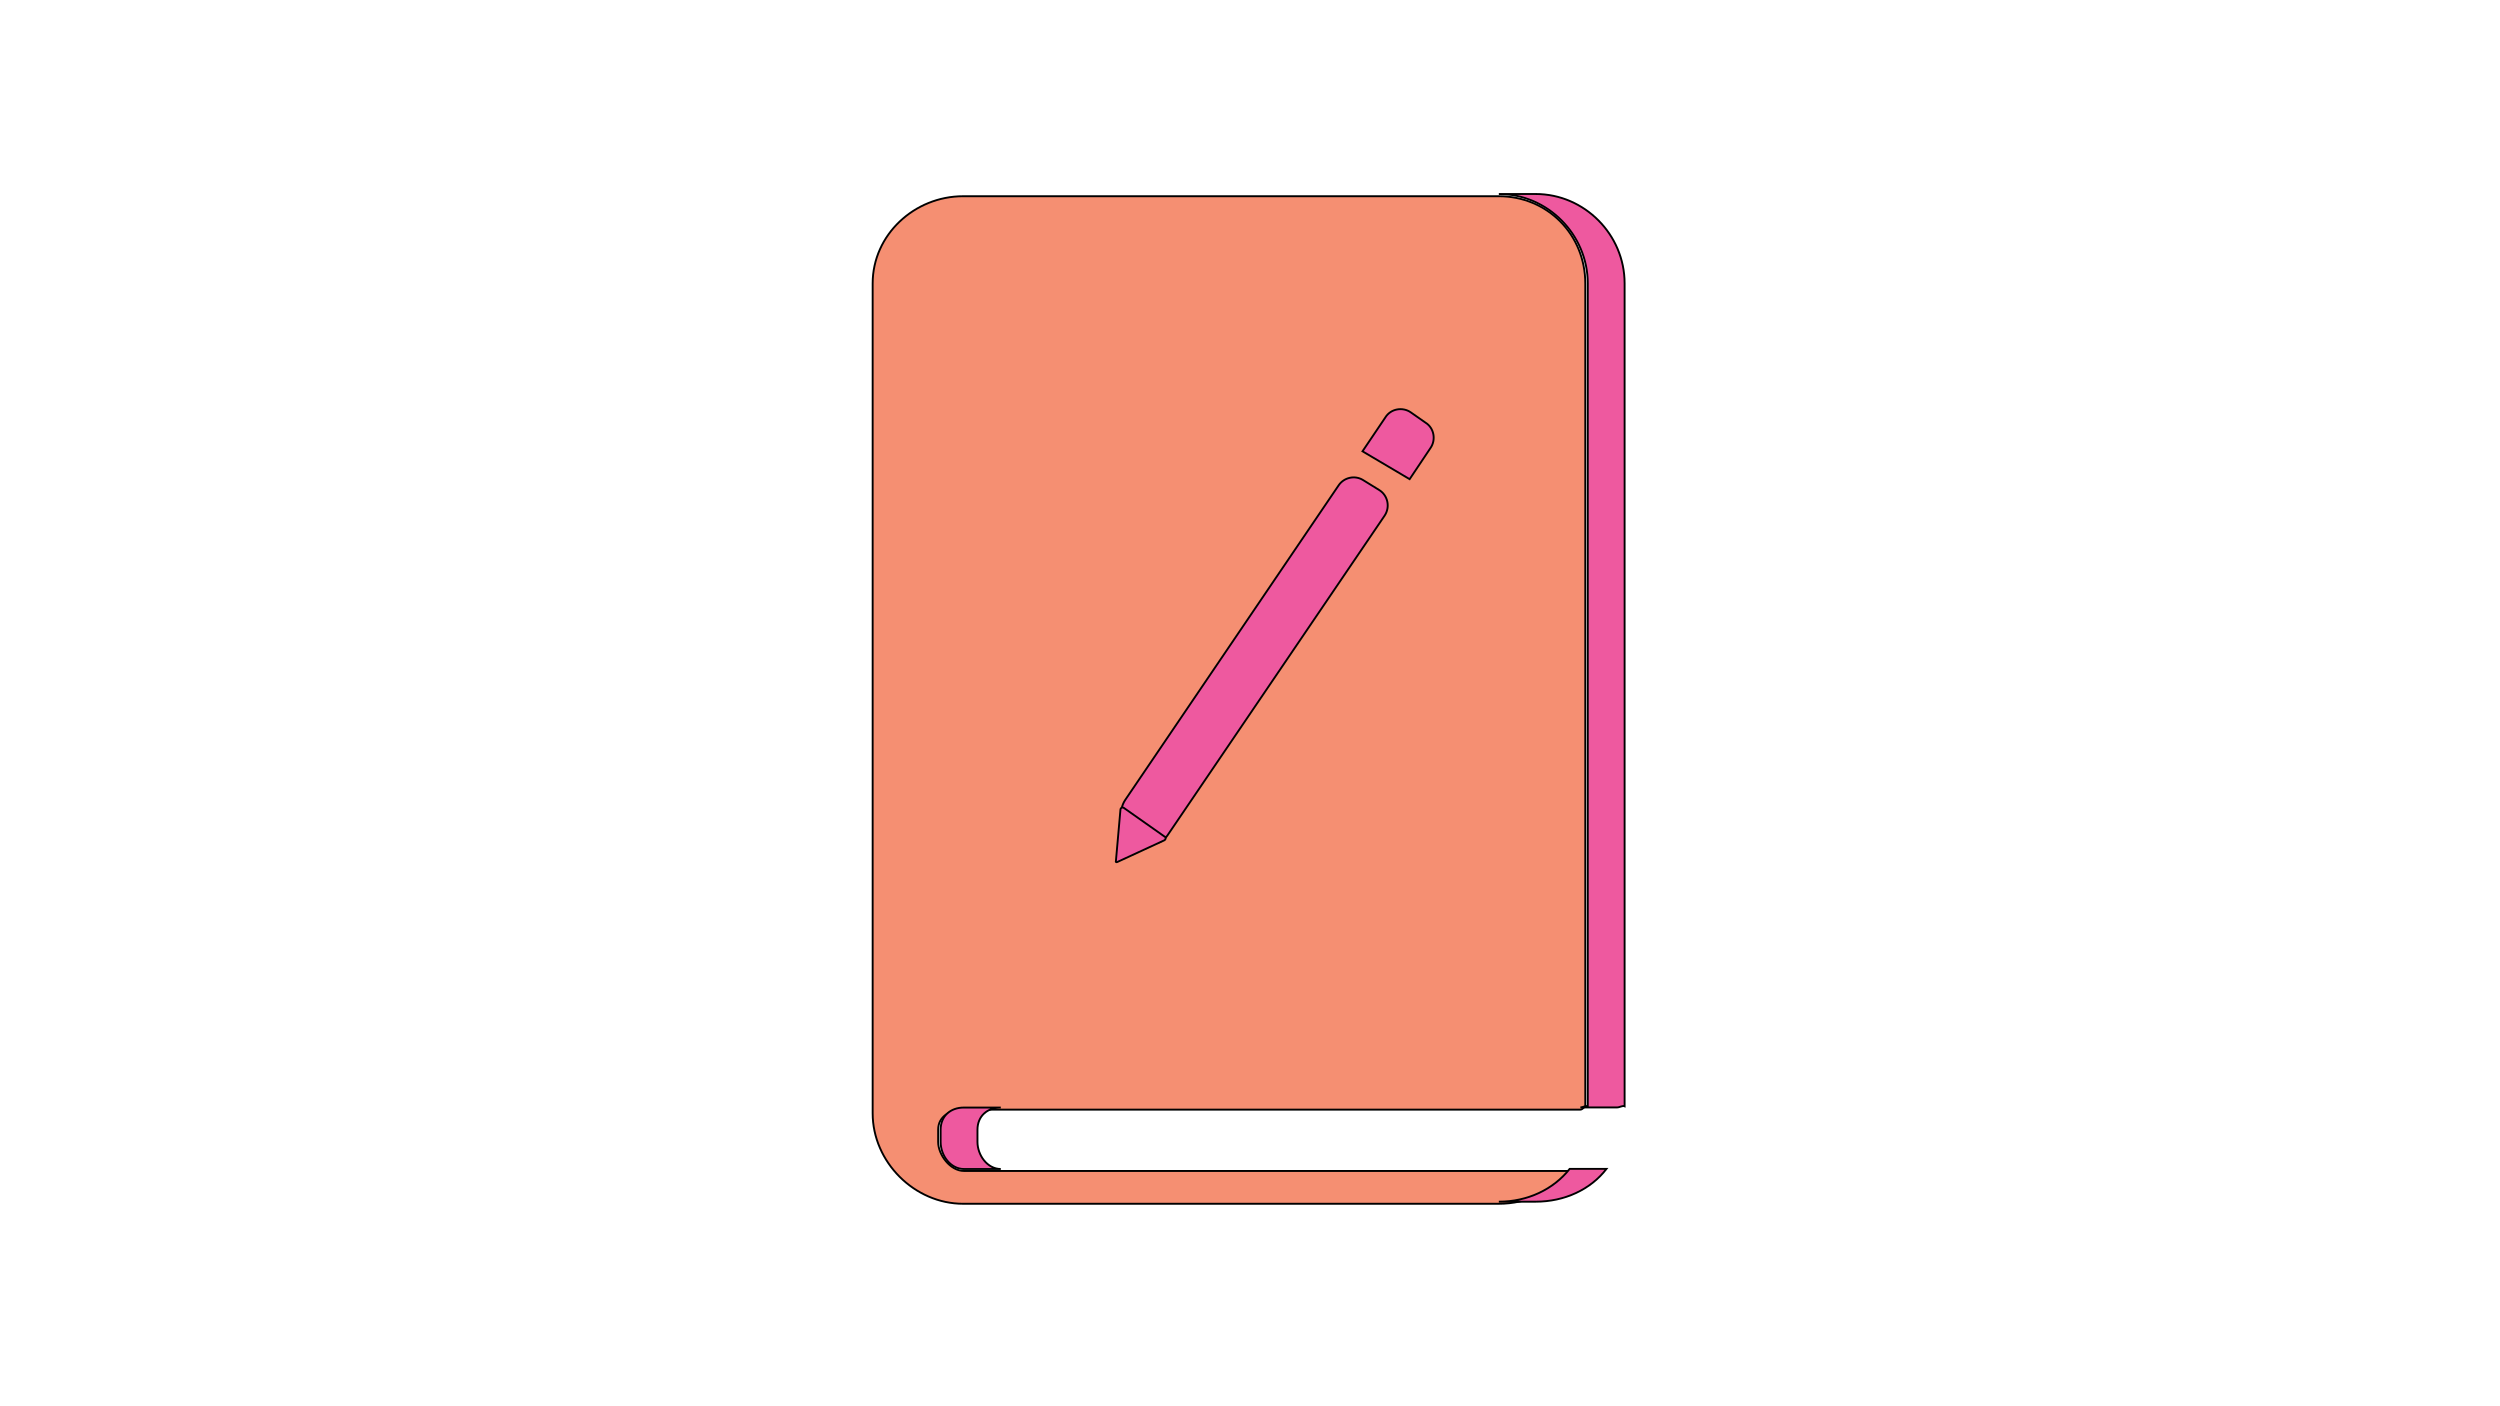 <?xml version="1.0" encoding="utf-8"?>
<!-- Generator: Adobe Illustrator 18.0.0, SVG Export Plug-In . SVG Version: 6.00 Build 0)  -->
<!DOCTYPE svg PUBLIC "-//W3C//DTD SVG 1.1//EN" "http://www.w3.org/Graphics/SVG/1.1/DTD/svg11.dtd">
<svg version="1.1" id="Layer_1" xmlns="http://www.w3.org/2000/svg" xmlns:xlink="http://www.w3.org/1999/xlink" x="0px" y="0px"
	 viewBox="0 0 1920 1080" enable-background="new 0 0 1920 1080" xml:space="preserve">
<path fill="#F58F72" stroke="#000000" stroke-width="1.46" stroke-miterlimit="10" d="M740.3,899.3c-10.4,0-19.8-12.3-19.8-22.3
	v-9.4c0-10.4,9.4-15.4,19.8-15.4h473.4c1.9,0,3.8-3.1,3.8-2.5v-632c0-37.4-28.9-67-66.4-67H739.7c-37.4,0-69.5,29.6-69.5,67V855
	c0,37.4,32.1,69.5,69.5,69.5h411.2c22.3,0,42.2-9.4,54.4-25.2H740.3z"/>
<g>
	<path fill="#EE599F" stroke="#000000" stroke-width="1.46" stroke-miterlimit="10" d="M1082.6,368l16-23.9
		c4.4-6.3,2.8-15.4-3.8-19.5l-11.3-7.9c-6.3-4.4-15.4-2.8-19.5,3.8l-17.6,26.1L1082.6,368L1082.6,368z"/>
	<path fill="#EE599F" stroke="#000000" stroke-width="1.46" stroke-miterlimit="10" d="M1046.7,368.6c-6.3-3.8-14.5-1.9-18.6,4.1
		L864.2,614.3c-5.7,8.5-3.5,20.1,5,26.1l7.6,5c6.6,4.4,15.4,2.8,19.8-3.8L1063.4,396c4.4-6.6,2.5-15.7-4.4-19.8L1046.7,368.6
		L1046.7,368.6z"/>
</g>
<path fill="#EE599F" stroke="#000000" stroke-width="1.46" stroke-miterlimit="10" d="M894.1,645.4l-36.2,16.7
	c-0.6,0.3-1.3-0.3-0.9-0.6l3.5-39.6c0-1.6,1.9-2.2,2.8-1.3l30.8,21.7C895.7,642.9,895.4,644.8,894.1,645.4L894.1,645.4z"/>
<g>
	<path fill="#EE599F" stroke="#000000" stroke-width="1.46" stroke-miterlimit="10" d="M768.6,850.6h-28.3c-10.4,0-17.9,6.6-17.9,17
		v9.4c0,10.4,7.6,20.8,17.9,20.8h28.3c-10.4,0-17.9-10.7-17.9-20.8v-9.4C750.7,857.2,758.2,850.6,768.6,850.6z"/>
	<path fill="#EE599F" stroke="#000000" stroke-width="1.46" stroke-miterlimit="10" d="M1151.1,922.9h28.3
		c22.3,0,42.2-9.4,54.4-25.2h-28.3C1193,913.5,1173.2,922.9,1151.1,922.9L1151.1,922.9z"/>
	<path fill="#EE599F" stroke="#000000" stroke-width="1.46" stroke-miterlimit="10" d="M1179.4,149h-28.3
		c37.4,0,68.3,31.1,68.3,68.6v632c-1.6-0.6-3.8,0.9-5.7,0.9h28.3c1.9,0,4.1-1.6,5.7-0.9v-632C1247.7,180.2,1216.9,149,1179.4,149z"
		/>
</g>
</svg>
